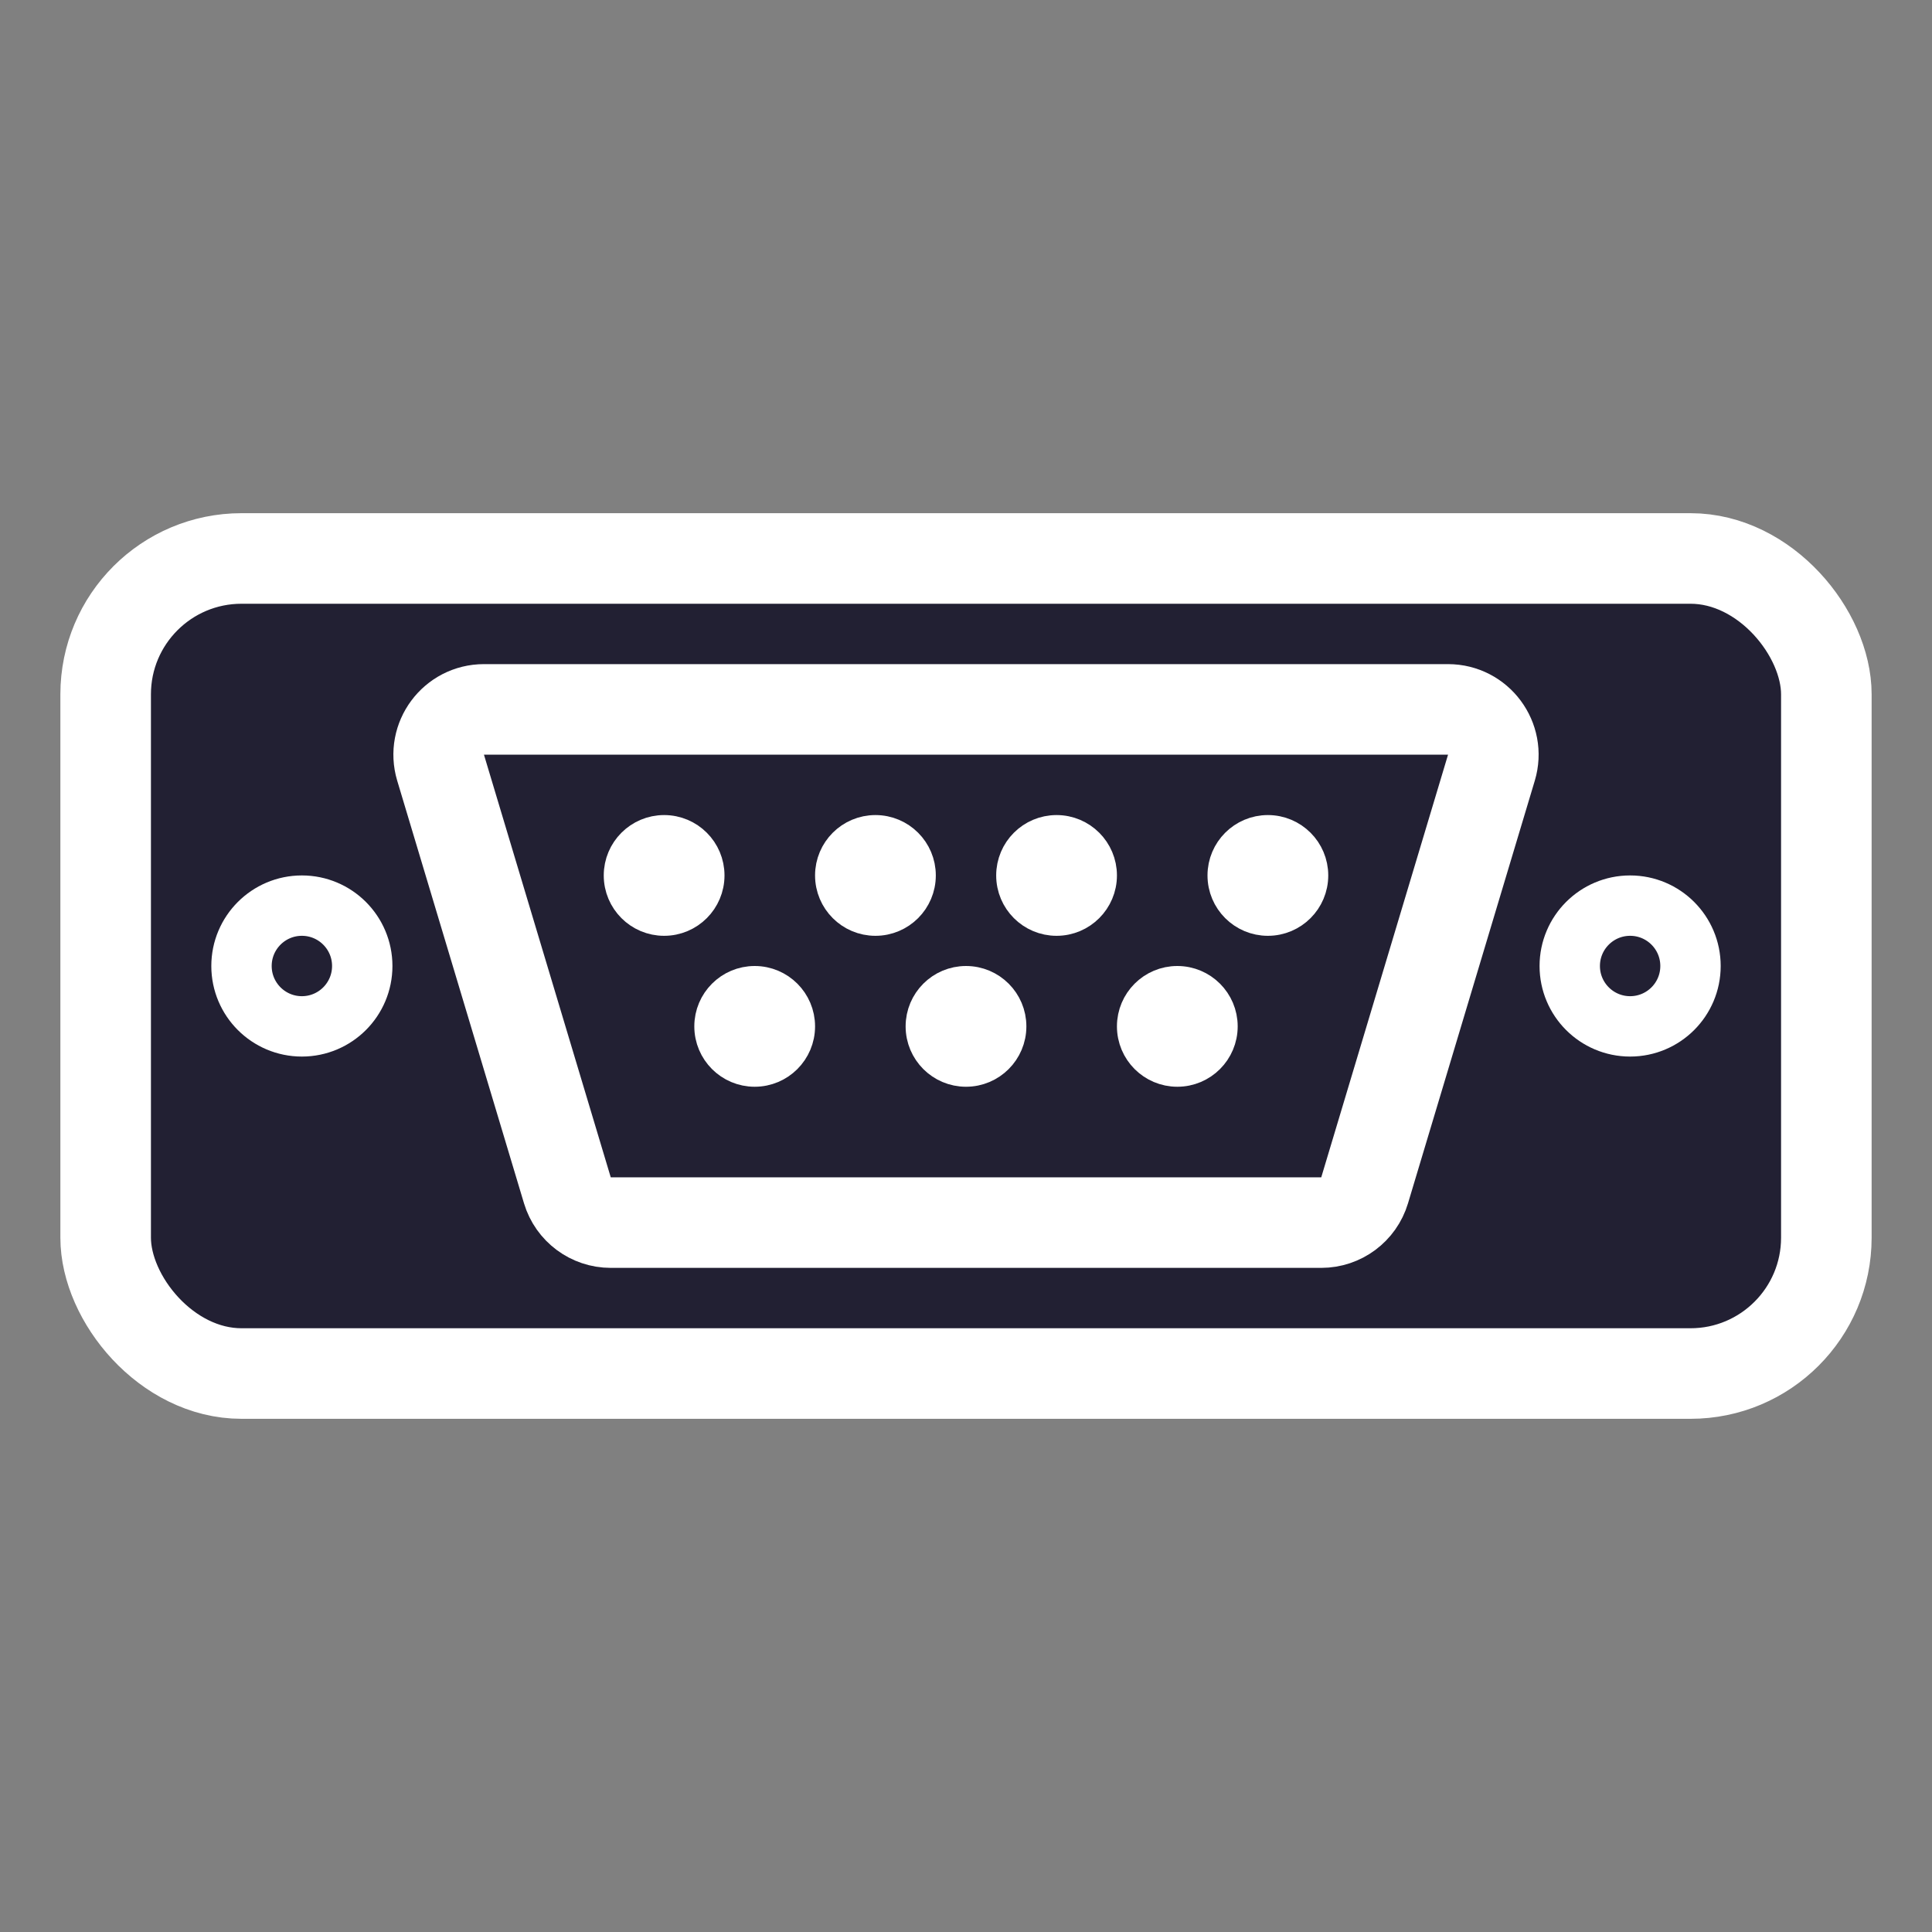 <svg width="64" height="64" viewBox="0 0 64 64" fill="none" xmlns="http://www.w3.org/2000/svg">
<rect x="0" y="0" width="64" height="64" fill="#808080" stroke="none"/>
<rect x="3.5" y="18.5" width="57" height="27" rx="4.5" fill="#222033" stroke="white" stroke-width="3"/>
<path d="M16.032 23.5H47.968C48.973 23.5 49.693 24.469 49.405 25.431L45.205 39.431C45.014 40.066 44.43 40.5 43.768 40.5H20.232C19.57 40.5 18.986 40.066 18.795 39.431L14.595 25.431C14.307 24.469 15.027 23.5 16.032 23.5Z" stroke="white" stroke-width="3"/>
<circle cx="54" cy="32" r="2" stroke="white" stroke-width="2"/>
<circle cx="10" cy="32" r="2" stroke="white" stroke-width="2"/>
<circle cx="29" cy="29" r="1.5" fill="white" stroke="white"/>
<circle cx="35" cy="29" r="1.5" fill="white" stroke="white"/>
<circle cx="42" cy="29" r="1.5" fill="white" stroke="white"/>
<circle cx="22" cy="29" r="1.5" fill="white" stroke="white"/>
<circle cx="32" cy="34" r="1.5" fill="white" stroke="white"/>
<circle cx="39" cy="34" r="1.5" fill="white" stroke="white"/>
<circle cx="25" cy="34" r="1.5" fill="white" stroke="white"/>
</svg>
